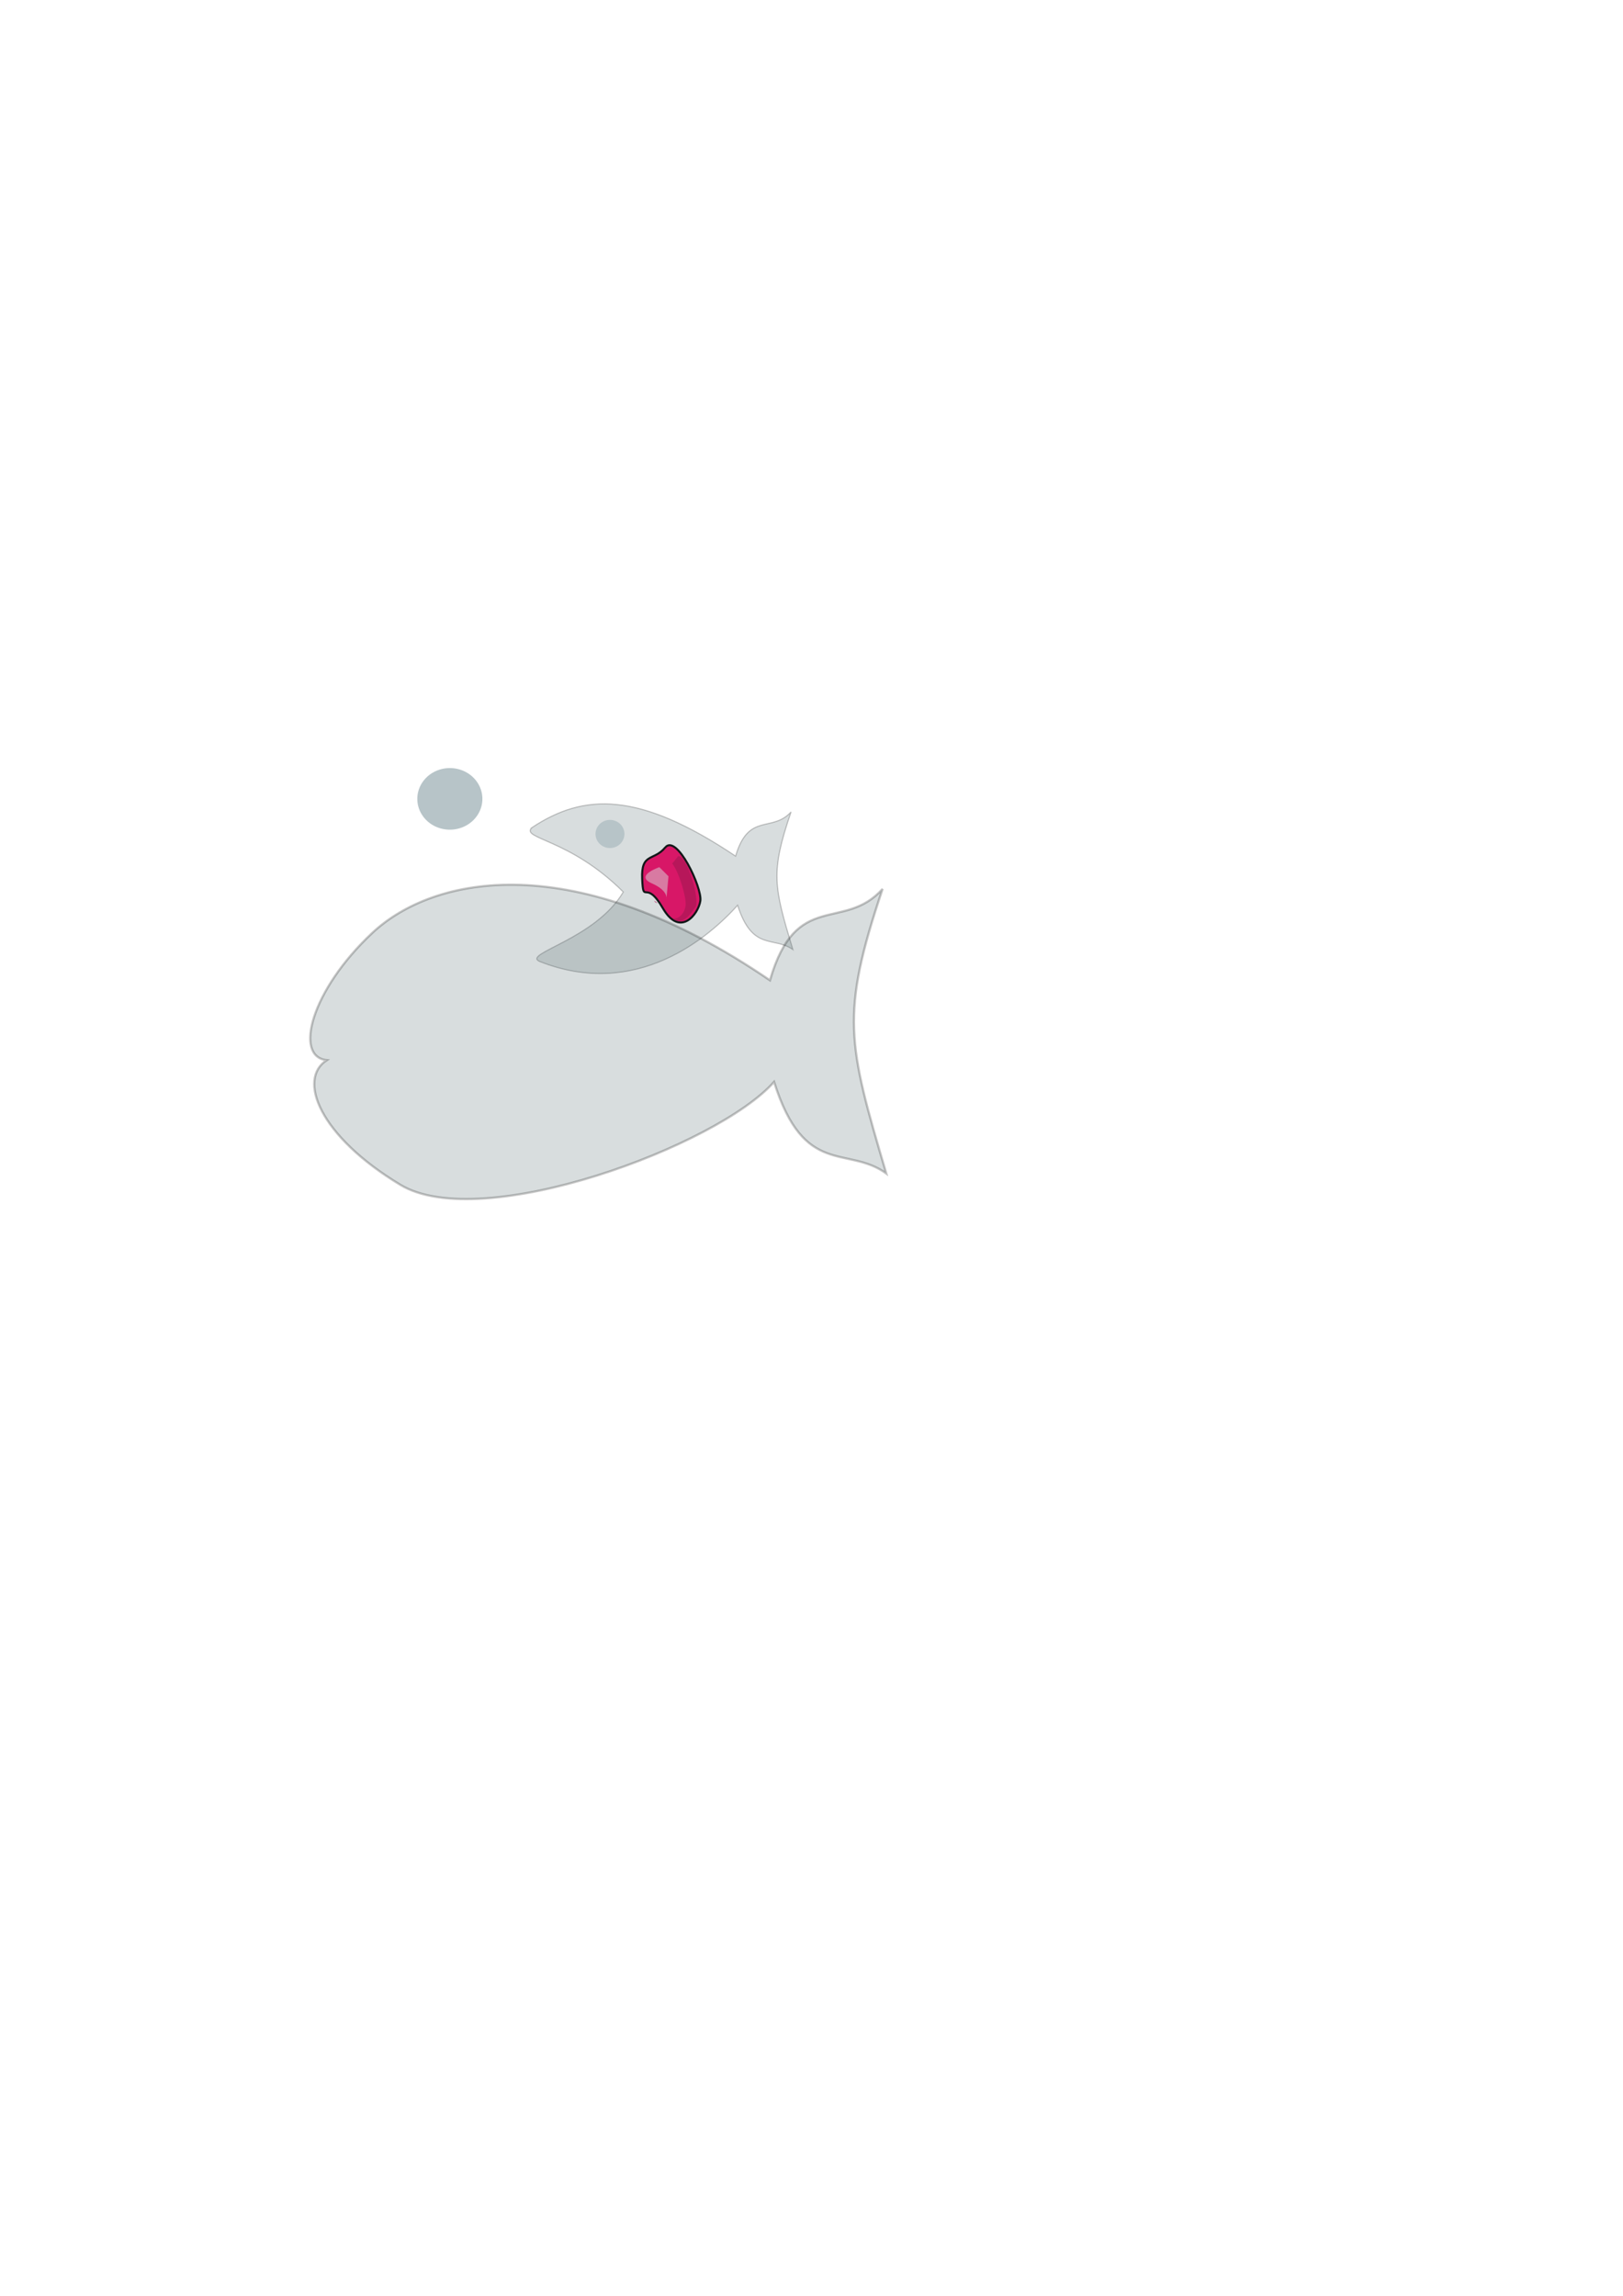 <?xml version="1.0" encoding="UTF-8" standalone="no"?>
<!-- Created with Inkscape (http://www.inkscape.org/) -->

<svg
   xmlns:osb="http://www.openswatchbook.org/uri/2009/osb"
   xmlns:dc="http://purl.org/dc/elements/1.1/"
   xmlns:cc="http://creativecommons.org/ns#"
   xmlns:rdf="http://www.w3.org/1999/02/22-rdf-syntax-ns#"
   xmlns:svg="http://www.w3.org/2000/svg"
   xmlns="http://www.w3.org/2000/svg"
   xmlns:sodipodi="http://sodipodi.sourceforge.net/DTD/sodipodi-0.dtd"
   xmlns:inkscape="http://www.inkscape.org/namespaces/inkscape"
   width="744.094"
   height="1052.362"
   id="svg2"
   version="1.1"
   inkscape:version="0.48.4 r9939"
   sodipodi:docname="fish2.svg">
  <defs
     id="defs4">
    <linearGradient
       id="linearGradient5267"
       osb:paint="solid">
      <stop
         style="stop-color:#3d5ac8;stop-opacity:1;"
         offset="0"
         id="stop5269" />
    </linearGradient>
  </defs>
  <sodipodi:namedview
     id="base"
     pagecolor="#ffffff"
     bordercolor="#666666"
     borderopacity="1.0"
     inkscape:pageopacity="0.0"
     inkscape:pageshadow="2"
     inkscape:zoom="1.52"
     inkscape:cx="273.39349"
     inkscape:cy="616.66162"
     inkscape:document-units="px"
     inkscape:current-layer="layer1"
     showgrid="false"
     inkscape:window-width="1280"
     inkscape:window-height="741"
     inkscape:window-x="0"
     inkscape:window-y="27"
     inkscape:window-maximized="1" />
  <g
     inkscape:label="Layer 1"
     inkscape:groupmode="layer"
     id="layer1">
    <g
       id="g5369"
       transform="translate(199.01,-9.901)">
      <path
         sodipodi:nodetypes="zzzzz"
         inkscape:connector-curvature="0"
         id="path2985-2"
         d="m 105.969,398.381 c -5.277,6.388 -11.109,2.222 -10.554,14.442 0.555,12.22 1.487,-0.419 9.443,13.331 7.955,13.75 16.348,2.72 17.219,-3.333 0.871,-6.053 -10.831,-30.828 -16.108,-24.44 z"
         style="fill:#ff0066;stroke:#000000;stroke-width:0.928;stroke-linecap:butt;stroke-linejoin:miter;stroke-miterlimit:4;stroke-opacity:1;stroke-dasharray:none" />
      <path
         sodipodi:nodetypes="ccscsccccc"
         inkscape:connector-curvature="0"
         id="path2985"
         d="m 109.373,405.529 c -0.101,0.003 -0.205,0.015 -0.304,0.036 3.362,4.223 6.714,15.988 6.247,19.468 -0.435,3.243 -2.915,6.492 -5.999,5.814 4.617,3.703 8.066,-1.813 10.512,-5.162 2.176,-2.979 -3.648,-23.481 -7.89,-23.363 z m -8.464,17.284 c 0.35,0.672 0.852,0.858 1.497,1.098 -0.556,-0.531 -1.057,-0.864 -1.497,-1.098 z"
         style="fill:#d40055;stroke:none" />
      <path
         inkscape:connector-curvature="0"
         id="path3787"
         d="m 103.298,407.406 c 0,0 -11.547,3.849 -3.528,7.377 8.019,3.528 6.736,7.377 6.736,7.377 l 0.962,-10.585 z"
         style="fill:#ff80b2;stroke:none" />
    </g>
    <path
       style="opacity:0.224;fill:#53676c;fill-opacity:1;stroke:#000000;stroke-width:0.506px;stroke-linecap:butt;stroke-linejoin:miter;stroke-opacity:1"
       d="m 243.856,379.367 c -5.29,5.234 17.221,4.867 41.896,29.504 -12.823,21.719 -46.279,28.176 -38.468,31.803 44.785,17.814 78.168,-11.518 90.889,-25.71 6.839,21.33 16.514,14.04 25.347,20.321 -8.717,-28.969 -10.389,-35.176 -0.833,-63.124 -8.803,9.634 -19.51,0.047 -25.443,20.27 -44.357,-29.753 -69.531,-28.894 -93.388,-13.065 z"
       id="path3791"
       inkscape:connector-curvature="0"
       sodipodi:nodetypes="cccccccc" />
    <path
       sodipodi:type="arc"
       style="color:#000000;fill:#b7c4c8;fill-opacity:1;fill-rule:nonzero;stroke:none;stroke-width:1.9;marker:none;visibility:visible;display:inline;overflow:visible;enable-background:accumulate"
       id="path3793"
       sodipodi:cx="285.30307"
       sodipodi:cy="464.01892"
       sodipodi:rx="13.585861"
       sodipodi:ry="13.208476"
       d="m 298.889,464.019 a 13.586,13.208 0 1 1 -27.172,0 13.586,13.208 0 1 1 27.172,0 z"
       transform="matrix(0.488,0,0,0.488,140.427,155.834)" />
    <path
       style="opacity:0.224;fill:#53676c;fill-opacity:1;stroke:#000000;stroke-width:1.036px;stroke-linecap:butt;stroke-linejoin:miter;stroke-opacity:1"
       d="m 170.695,427.624 c -28,26.179 -36.102,56.768 -20.889,58.331 -13.525,8.694 -3.454,34.763 33.767,57.16 37.221,22.397 145.493,-17.877 171.312,-47.202 13.88,44.073 33.517,29.01 51.445,41.989 -17.693,-59.858 -21.086,-72.682 -1.69,-130.429 -17.867,19.905 -39.599,0.098 -51.639,41.884 -90.029,-61.477 -154.306,-47.912 -182.306,-21.733 z"
       id="path3791-7"
       inkscape:connector-curvature="0"
       sodipodi:nodetypes="zczccccz" />
    <path
       sodipodi:type="arc"
       style="color:#000000;fill:#b7c4c8;fill-opacity:1;fill-rule:nonzero;stroke:none;stroke-width:1.9;marker:none;visibility:visible;display:inline;overflow:visible;enable-background:accumulate"
       id="path3793-8"
       sodipodi:cx="285.30307"
       sodipodi:cy="464.01892"
       sodipodi:rx="13.585861"
       sodipodi:ry="13.208476"
       d="m 298.889,464.019 a 13.586,13.208 0 1 1 -27.172,0 13.586,13.208 0 1 1 27.172,0 z"
       transform="matrix(1.098,0,0,1.069,-107.021,-129.845)" />
  </g>
</svg>
